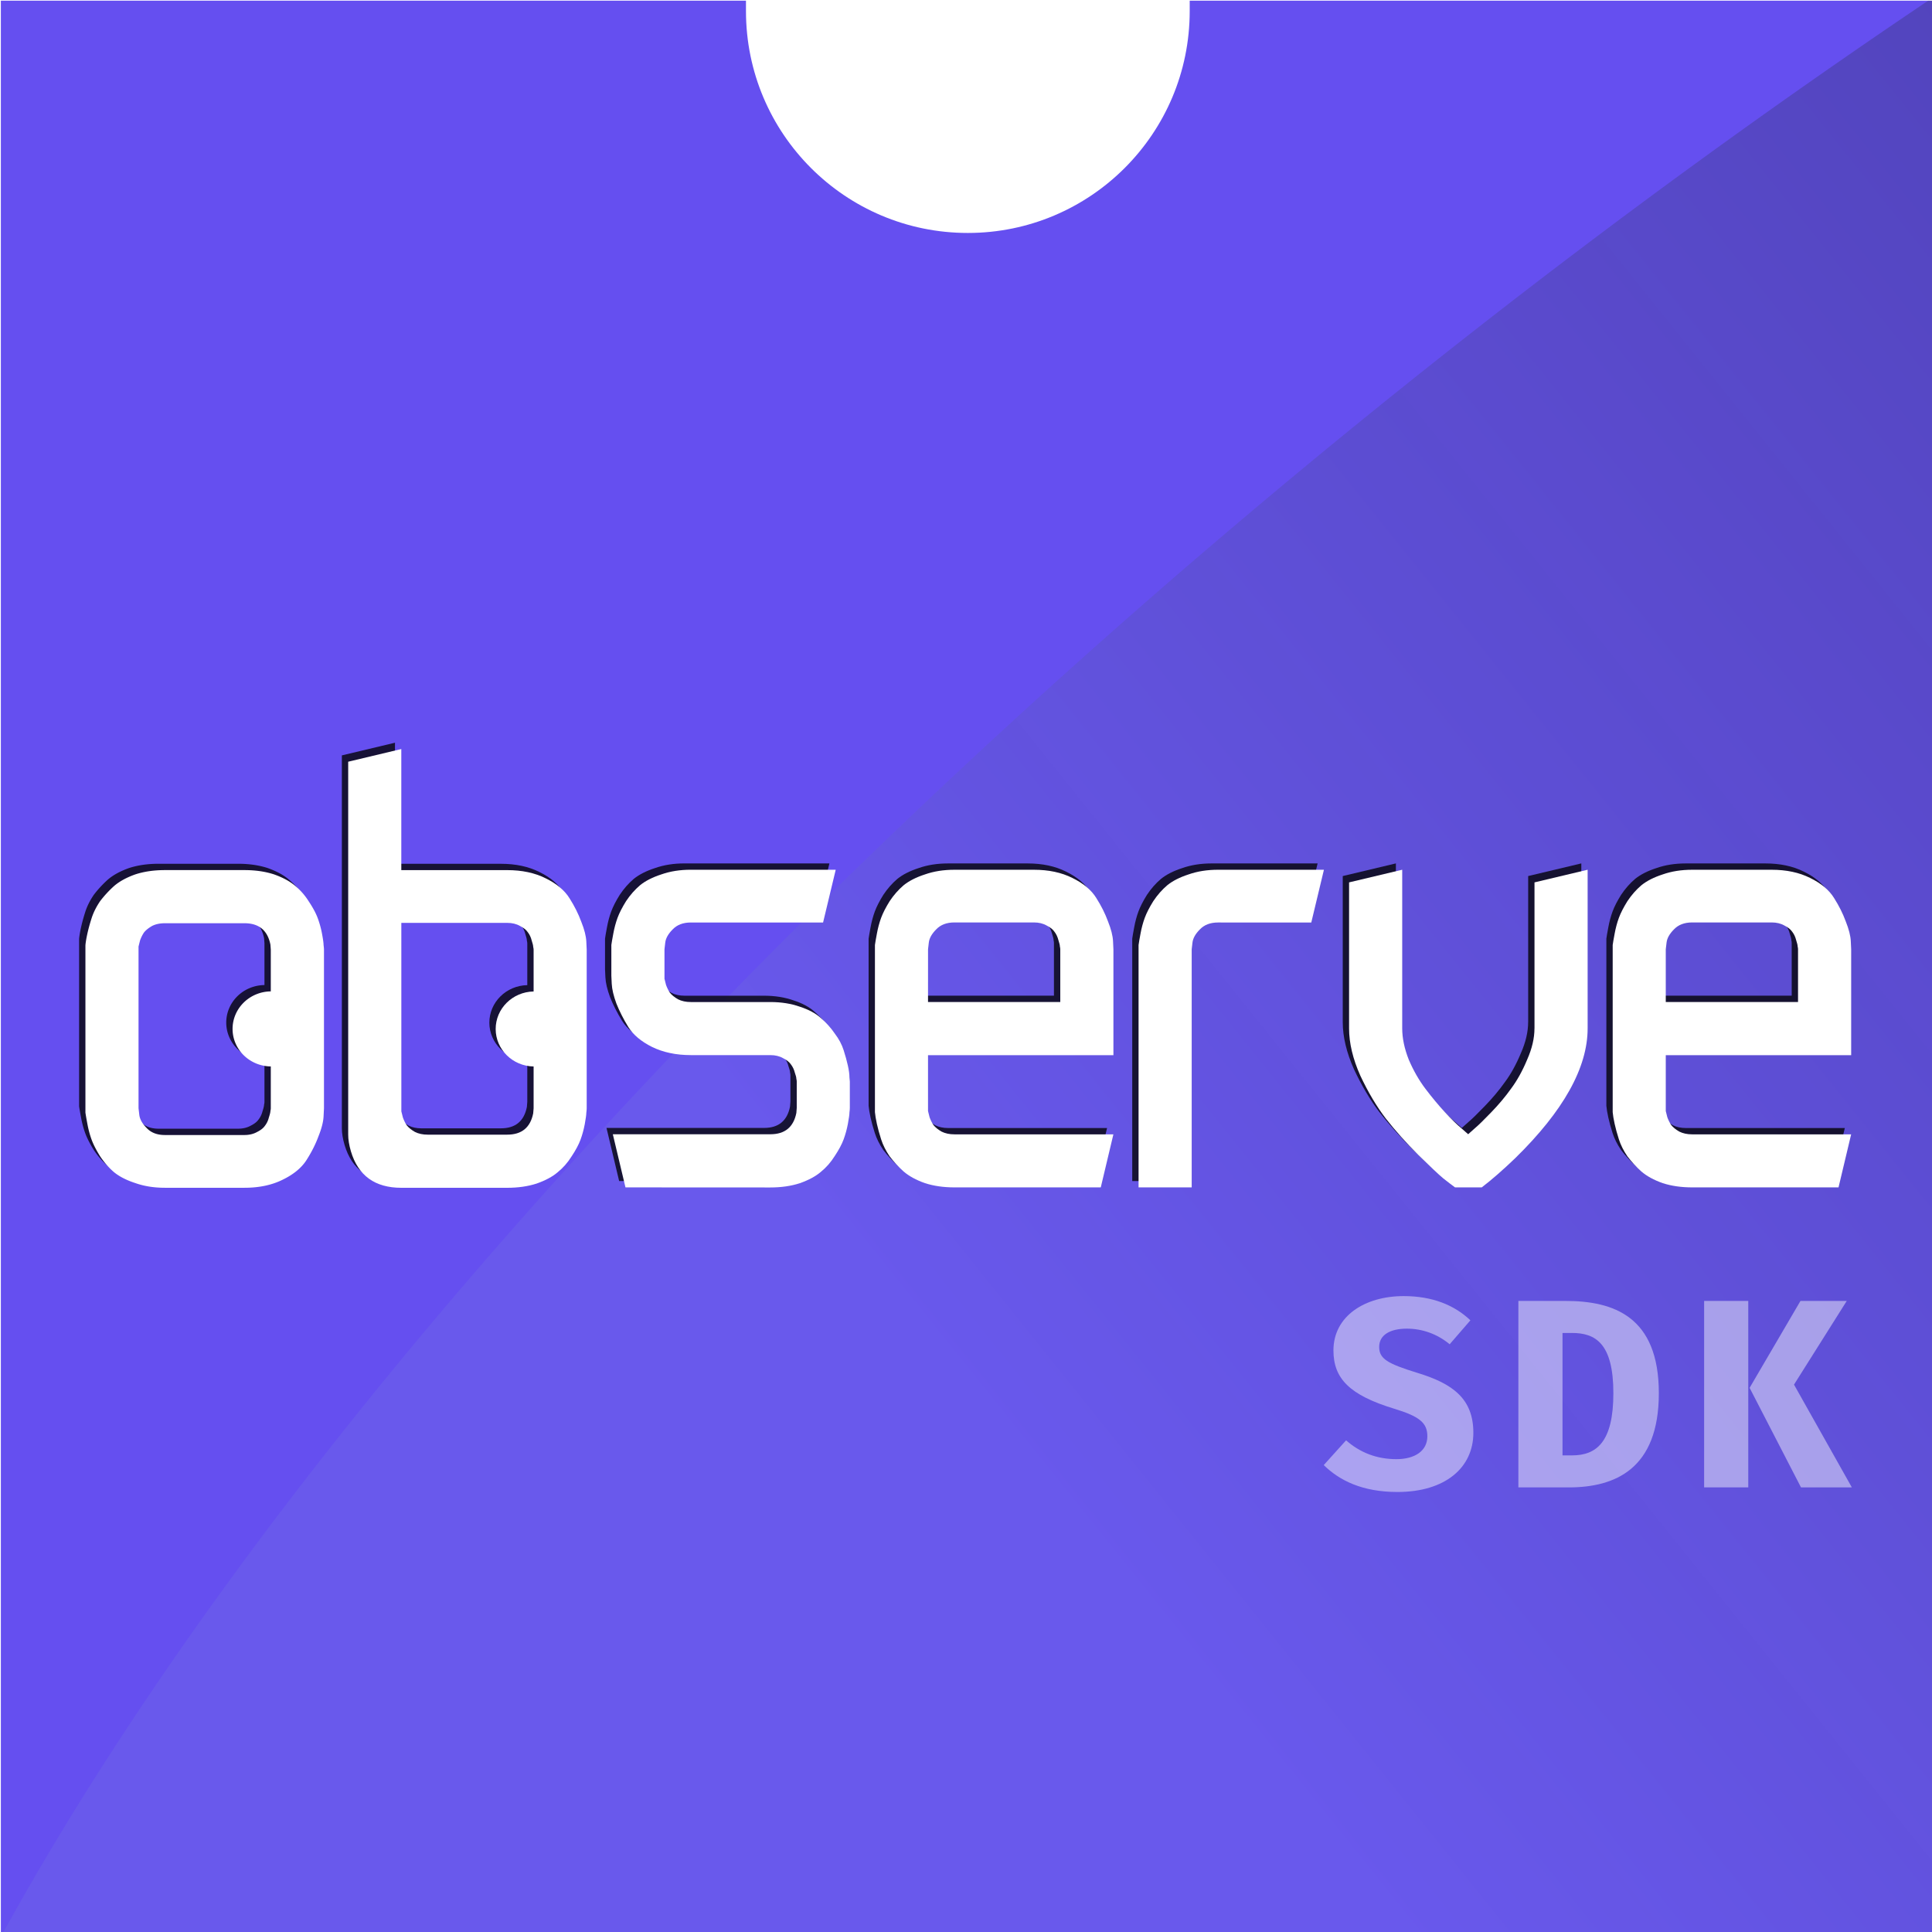 <?xml version="1.0" ?>
<!-- Created with Inkscape (http://www.inkscape.org/) -->
<svg xmlns:xlink="http://www.w3.org/1999/xlink" xmlns="http://www.w3.org/2000/svg" xmlns:svg="http://www.w3.org/2000/svg" viewBox="0 0 161.925 161.925" version="1.1" id="svg10789" xml:space="preserve">
	<defs id="defs10786">
		<linearGradient id="linearGradient12921">
			<stop style="stop-color:#6d64e6;stop-opacity:1;" offset="0.311" id="stop12917"/>
			<stop style="stop-color:#000000;stop-opacity:0.88;" offset="0.943" id="stop12919"/>
		</linearGradient>
		<filter style="color-interpolation-filters:sRGB" id="filter12821" x="-0.099" y="-0.397" width="1.197" height="1.794">
			<feGaussianBlur stdDeviation="6.068" id="feGaussianBlur12823"/>
		</filter>
		<linearGradient xlink:href="#linearGradient12921" id="linearGradient12923" x1="-530.644" y1="887.863" x2="1233.09" y2="887.863" gradientUnits="userSpaceOnUse"/>
		<clipPath clipPathUnits="userSpaceOnUse" id="clipPath23113">
			<rect style="opacity:0;fill:#ffffff;fill-opacity:0;fill-rule:evenodd;stroke-width:15.119" id="rect23115" width="608.353" height="615.719" x="171.319" y="132.37" transform="matrix(0.785,0.62,-0.622,0.783,0,0)"/>
		</clipPath>
	</defs>
	<g id="layer1" transform="translate(-24.038,-25.199)">
		<g id="g11012" transform="matrix(0.265,0,0,0.265,-21.562,-9.612)">
			<path d="m 548.346,131.571 c 0,1.08 0,2.16 0,3.3 0,38.76 -31.42,70.17 -70.17,70.17 -38.76,0 -70.17,-31.42 -70.17,-70.17 v 0 c 0,-1.14 0,-2.22 0,-3.3 h -235.66 v 612 h 612 v -612 z" fill="#654ff0" id="path12501"/>
			<path id="path12891" style="opacity:0.456;fill:url(#linearGradient12923);fill-rule:evenodd;stroke-width:9.536" transform="matrix(0.788,-0.616,0.626,0.78,0,0)" d="M 1233.09,887.863 A 881.867,308.9 0 0 1 351.223,1196.764 881.867,308.9 0 0 1 -530.644,887.863 881.867,308.9 0 0 1 351.223,578.963 881.867,308.9 0 0 1 1233.09,887.863 Z" clip-path="url(#clipPath23113)"/>
			<g id="layer1-6-0" transform="matrix(3.78,0,0,3.78,83.219,-130.616)" style="opacity:0.777;fill:#000000;fill-opacity:1;stroke:none;filter:url(#filter12821)">
				<g id="g495-8" transform="matrix(2,0,0,2,-10.913,41.646)" style="fill:#000000;fill-opacity:1;stroke:none">
					<g id="g743-1-8" transform="translate(-44.651,-33.459)" style="font-weight:bold;font-size:33.23px;-inkscape-font-specification:'sans-serif Bold';text-align:center;letter-spacing:-1.537px;word-spacing:0px;text-anchor:middle;fill:#000000;fill-opacity:1;stroke:none;stroke-width:0.045;stroke-dasharray:none;stroke-opacity:1">
						<path d="m 107.647,96.699 h -6.123 c -0.454,0 -0.865,-0.059 -1.233,-0.178 -0.368,-0.13 -0.665,-0.292 -0.892,-0.487 -0.216,-0.195 -0.411,-0.406 -0.584,-0.633 -0.162,-0.238 -0.281,-0.476 -0.357,-0.714 -0.076,-0.238 -0.135,-0.454 -0.178,-0.649 -0.043,-0.195 -0.07,-0.357 -0.081,-0.487 v -0.178 -6.636 -0.178 c 0.011,-0.087 0.038,-0.243 0.081,-0.471 0.043,-0.238 0.103,-0.46 0.178,-0.665 0.076,-0.206 0.195,-0.438 0.357,-0.698 0.173,-0.26 0.368,-0.481 0.584,-0.665 0.227,-0.184 0.525,-0.335 0.892,-0.454 0.368,-0.13 0.779,-0.195 1.233,-0.195 h 3.326 c 0.617,0 1.152,0.114 1.606,0.341 0.465,0.227 0.8,0.508 1.006,0.844 0.206,0.325 0.368,0.649 0.487,0.974 0.13,0.325 0.2,0.6 0.211,0.827 l 0.016,0.341 v 4.43 h -7.756 v 2.207 0.13 c 0.011,0.043 0.032,0.13 0.065,0.26 0.043,0.119 0.097,0.227 0.162,0.325 0.076,0.097 0.189,0.189 0.341,0.276 0.151,0.076 0.33,0.114 0.535,0.114 h 6.652 z m -7.227,-7.756 h 5.533 v -2.207 c 0,-0.032 -0.005,-0.07 -0.016,-0.114 0,-0.054 -0.022,-0.146 -0.065,-0.276 -0.033,-0.13 -0.087,-0.243 -0.162,-0.341 -0.065,-0.097 -0.173,-0.184 -0.325,-0.26 -0.151,-0.087 -0.33,-0.13 -0.535,-0.13 h -3.326 c -0.325,0 -0.579,0.097 -0.763,0.292 -0.184,0.184 -0.287,0.368 -0.308,0.552 l -0.032,0.276 z" style="font-weight:normal;font-family:Malkor;-inkscape-font-specification:Malkor;fill:#000000;fill-opacity:1;stroke:none;stroke-width:0.045;stroke-dasharray:none;stroke-opacity:1" id="path622-1-5"/>
					</g>
					<g id="g746-5-0" transform="translate(-45.901,-33.459)" style="font-weight:bold;font-size:33.23px;-inkscape-font-specification:'sans-serif Bold';text-align:center;letter-spacing:-1.537px;word-spacing:0px;text-anchor:middle;fill:#000000;fill-opacity:1;stroke:none;stroke-width:0.045;stroke-dasharray:none;stroke-opacity:1">
						<path d="m 113.804,85.617 c -0.325,0 -0.579,0.097 -0.763,0.292 -0.184,0.184 -0.287,0.368 -0.308,0.552 l -0.032,0.276 v 9.962 h -2.223 v -9.962 -0.178 c 0.011,-0.087 0.038,-0.243 0.081,-0.471 0.043,-0.238 0.103,-0.46 0.178,-0.665 0.076,-0.206 0.195,-0.438 0.357,-0.698 0.173,-0.26 0.368,-0.481 0.584,-0.665 0.227,-0.184 0.525,-0.335 0.892,-0.454 0.368,-0.13 0.779,-0.195 1.233,-0.195 h 4.43 l -0.529,2.207 z" style="font-weight:normal;font-family:Malkor;-inkscape-font-specification:Malkor;fill:#000000;fill-opacity:1;stroke:none;stroke-width:0.045;stroke-dasharray:none;stroke-opacity:1" id="path624-9-9"/>
					</g>
					<g id="g740-8-6" transform="translate(-44.454,-33.459)" style="font-weight:bold;font-size:33.23px;-inkscape-font-specification:'sans-serif Bold';text-align:center;letter-spacing:-1.537px;word-spacing:0px;text-anchor:middle;fill:#000000;fill-opacity:1;stroke:none;stroke-width:0.045;stroke-dasharray:none;stroke-opacity:1">
						<path d="m 87.566,96.699 -0.529,-2.223 h 6.591 c 0.606,0 0.968,-0.297 1.087,-0.892 l 0.016,-0.211 v -1.103 c 0,-0.032 -0.005,-0.07 -0.016,-0.114 0,-0.054 -0.022,-0.141 -0.065,-0.26 -0.032,-0.13 -0.087,-0.243 -0.162,-0.341 -0.065,-0.097 -0.173,-0.184 -0.325,-0.26 -0.151,-0.087 -0.33,-0.13 -0.535,-0.13 h -3.326 c -0.617,0 -1.157,-0.114 -1.623,-0.341 -0.454,-0.227 -0.784,-0.503 -0.99,-0.827 -0.206,-0.335 -0.373,-0.665 -0.503,-0.99 -0.119,-0.325 -0.184,-0.6 -0.195,-0.827 l -0.016,-0.341 v -1.103 -0.178 c 0.011,-0.087 0.038,-0.243 0.081,-0.471 0.043,-0.238 0.103,-0.46 0.178,-0.665 0.076,-0.206 0.195,-0.438 0.357,-0.698 0.173,-0.26 0.368,-0.481 0.584,-0.665 0.227,-0.184 0.525,-0.335 0.892,-0.454 0.368,-0.13 0.779,-0.195 1.233,-0.195 h 6.062 l -0.529,2.207 h -2.766 -2.766 c -0.325,0 -0.579,0.097 -0.763,0.292 -0.184,0.184 -0.287,0.368 -0.308,0.552 l -0.032,0.276 v 1.103 0.13 c 0.011,0.043 0.032,0.13 0.065,0.26 0.043,0.119 0.097,0.227 0.162,0.325 0.076,0.097 0.189,0.189 0.341,0.276 0.151,0.076 0.33,0.114 0.535,0.114 h 3.326 c 0.454,0 0.865,0.065 1.233,0.195 0.368,0.119 0.66,0.276 0.876,0.471 0.227,0.195 0.422,0.411 0.584,0.649 0.173,0.227 0.297,0.46 0.373,0.698 0.076,0.238 0.135,0.454 0.178,0.649 0.043,0.195 0.065,0.357 0.065,0.487 l 0.016,0.178 v 1.103 c 0,0.043 -0.005,0.108 -0.016,0.195 0,0.076 -0.022,0.233 -0.065,0.471 -0.043,0.227 -0.103,0.443 -0.178,0.649 -0.076,0.206 -0.2,0.438 -0.373,0.698 -0.162,0.26 -0.357,0.481 -0.584,0.665 -0.216,0.184 -0.508,0.341 -0.876,0.471 -0.368,0.119 -0.779,0.178 -1.233,0.178 z" style="font-weight:normal;font-family:Malkor;-inkscape-font-specification:Malkor;fill:#000000;fill-opacity:1;stroke:none;stroke-width:0.045;stroke-dasharray:none;stroke-opacity:1" id="path620-4-3"/>
					</g>
					<g id="g749-8-8" transform="translate(-46.621,-33.459)" style="font-weight:bold;font-size:33.23px;-inkscape-font-specification:'sans-serif Bold';text-align:center;letter-spacing:-1.537px;word-spacing:0px;text-anchor:middle;fill:#000000;fill-opacity:1;stroke:none;stroke-width:0.045;stroke-dasharray:none;stroke-opacity:1">
						<path d="M 127.762,90.046 V 83.939 l 2.223,-0.529 v 6.636 c 0,1.644 -1.011,3.456 -3.034,5.435 -0.519,0.498 -0.984,0.903 -1.395,1.217 h -1.12 c -0.119,-0.087 -0.281,-0.211 -0.487,-0.373 -0.195,-0.162 -0.546,-0.492 -1.055,-0.99 -0.508,-0.508 -0.957,-1.011 -1.347,-1.509 -0.389,-0.508 -0.746,-1.109 -1.071,-1.801 -0.314,-0.703 -0.471,-1.363 -0.471,-1.979 V 83.939 l 2.223,-0.529 v 6.636 c 0,0.411 0.092,0.849 0.276,1.314 0.195,0.454 0.427,0.86 0.698,1.217 0.27,0.357 0.541,0.681 0.811,0.974 0.27,0.292 0.503,0.519 0.698,0.681 l 0.276,0.243 c 0.076,-0.065 0.173,-0.151 0.292,-0.26 0.13,-0.108 0.352,-0.325 0.665,-0.649 0.325,-0.335 0.606,-0.671 0.844,-1.006 0.249,-0.335 0.471,-0.736 0.665,-1.201 0.206,-0.465 0.308,-0.903 0.308,-1.314 z" style="font-weight:normal;font-family:Malkor;-inkscape-font-specification:Malkor;fill:#000000;fill-opacity:1;stroke:none;stroke-width:0.045;stroke-dasharray:none;stroke-opacity:1" id="path626-1-5"/>
					</g>
					<g id="g752-0-6" transform="translate(-47.347,-33.459)" style="font-weight:bold;font-size:33.23px;-inkscape-font-specification:'sans-serif Bold';text-align:center;letter-spacing:-1.537px;word-spacing:0px;text-anchor:middle;fill:#000000;fill-opacity:1;stroke:none;stroke-width:0.045;stroke-dasharray:none;stroke-opacity:1">
						<path d="m 141.207,96.699 h -6.123 c -0.454,0 -0.865,-0.059 -1.233,-0.178 -0.368,-0.13 -0.665,-0.292 -0.892,-0.487 -0.216,-0.195 -0.411,-0.406 -0.584,-0.633 -0.162,-0.238 -0.281,-0.476 -0.357,-0.714 -0.076,-0.238 -0.135,-0.454 -0.178,-0.649 -0.043,-0.195 -0.07,-0.357 -0.081,-0.487 v -0.178 -6.636 -0.178 c 0.011,-0.087 0.038,-0.243 0.081,-0.471 0.043,-0.238 0.103,-0.46 0.178,-0.665 0.076,-0.206 0.195,-0.438 0.357,-0.698 0.173,-0.26 0.368,-0.481 0.584,-0.665 0.227,-0.184 0.525,-0.335 0.892,-0.454 0.368,-0.13 0.779,-0.195 1.233,-0.195 h 3.326 c 0.617,0 1.152,0.114 1.606,0.341 0.465,0.227 0.8,0.508 1.006,0.844 0.206,0.325 0.368,0.649 0.487,0.974 0.13,0.325 0.2,0.6 0.211,0.827 l 0.016,0.341 v 4.43 h -7.756 v 2.207 0.13 c 0.011,0.043 0.032,0.13 0.065,0.26 0.043,0.119 0.097,0.227 0.162,0.325 0.076,0.097 0.189,0.189 0.341,0.276 0.151,0.076 0.33,0.114 0.535,0.114 h 6.652 z m -7.227,-7.756 h 5.533 v -2.207 c 0,-0.032 -0.005,-0.07 -0.016,-0.114 0,-0.054 -0.022,-0.146 -0.065,-0.276 -0.033,-0.13 -0.086,-0.243 -0.162,-0.341 -0.065,-0.097 -0.173,-0.184 -0.325,-0.26 -0.151,-0.087 -0.33,-0.13 -0.535,-0.13 h -3.326 c -0.325,0 -0.579,0.097 -0.763,0.292 -0.184,0.184 -0.287,0.368 -0.308,0.552 l -0.033,0.276 z" style="font-weight:normal;font-family:Malkor;-inkscape-font-specification:Malkor;fill:#000000;fill-opacity:1;stroke:none;stroke-width:0.045;stroke-dasharray:none;stroke-opacity:1" id="path628-3-1"/>
					</g>
					<path id="path616-0-1" style="font-weight:normal;font-size:33.23px;font-family:Malkor;-inkscape-font-specification:Malkor;font-variation-settings:normal;text-align:center;letter-spacing:-1.537px;word-spacing:0px;text-anchor:middle;fill:#000000;fill-opacity:1;stroke:none;stroke-width:0.016;stroke-linecap:butt;stroke-linejoin:miter;stroke-miterlimit:4;stroke-dasharray:none;stroke-dashoffset:0;stroke-opacity:1;stop-color:#000000" d="m 23.845,49.966 c -0.454,0 -0.866,0.059 -1.234,0.178 -0.368,0.13 -0.665,0.292 -0.892,0.487 -0.216,0.195 -0.411,0.406 -0.584,0.633 -0.162,0.238 -0.281,0.476 -0.357,0.714 -0.076,0.238 -0.135,0.454 -0.178,0.649 -0.043,0.195 -0.07,0.357 -0.081,0.487 v 0.179 6.636 0.179 c 0.011,0.086 0.038,0.243 0.081,0.47 0.043,0.238 0.103,0.46 0.178,0.666 0.076,0.206 0.195,0.438 0.357,0.698 0.173,0.26 0.368,0.481 0.584,0.665 0.227,0.184 0.524,0.335 0.892,0.454 0.368,0.13 0.779,0.195 1.234,0.195 h 3.326 c 0.617,0 1.152,-0.113 1.607,-0.341 0.465,-0.227 0.8,-0.509 1.006,-0.844 0.206,-0.325 0.368,-0.649 0.487,-0.974 0.13,-0.325 0.2,-0.6 0.211,-0.827 l 0.017,-0.341 v -6.636 c 0,-0.043 -0.006,-0.108 -0.017,-0.195 0,-0.076 -0.021,-0.233 -0.065,-0.471 -0.043,-0.227 -0.103,-0.444 -0.179,-0.649 -0.076,-0.206 -0.2,-0.438 -0.373,-0.698 -0.162,-0.26 -0.357,-0.481 -0.584,-0.665 -0.216,-0.184 -0.509,-0.341 -0.876,-0.471 -0.368,-0.119 -0.779,-0.178 -1.233,-0.178 z m 0,2.223 h 3.326 c 0.606,0 0.968,0.298 1.087,0.892 l 0.016,0.211 v 1.748 a 1.619,1.57 0 0 0 -1.599,1.575 1.619,1.57 0 0 0 1.599,1.565 v 1.748 c 0,0.033 -0.005,0.07 -0.016,0.114 0,0.054 -0.022,0.146 -0.065,0.276 -0.032,0.13 -0.087,0.243 -0.162,0.341 -0.065,0.097 -0.173,0.184 -0.325,0.26 -0.151,0.086 -0.33,0.13 -0.535,0.13 h -3.326 c -0.325,0 -0.579,-0.097 -0.763,-0.292 -0.184,-0.184 -0.287,-0.368 -0.309,-0.552 l -0.032,-0.276 v -6.636 -0.13 c 0.011,-0.043 0.032,-0.13 0.065,-0.26 0.043,-0.119 0.097,-0.227 0.162,-0.325 0.076,-0.097 0.19,-0.189 0.341,-0.276 0.151,-0.076 0.33,-0.113 0.535,-0.113 z"/>
					<path id="path2254-0-3-4-5" style="font-variation-settings:normal;fill:#000000;fill-opacity:1;stroke:none;stroke-width:0.012;stroke-linecap:butt;stroke-linejoin:miter;stroke-miterlimit:4;stroke-dasharray:none;stroke-dashoffset:0;stroke-opacity:1;stop-color:#000000" d="M 31.512,45.432 V 61.034 c 0,0.206 0.038,0.438 0.114,0.698 0.303,1.017 1.006,1.525 2.109,1.525 h 4.43 c 0.454,0 0.865,-0.059 1.233,-0.178 0.368,-0.13 0.66,-0.287 0.876,-0.471 0.227,-0.184 0.422,-0.405 0.584,-0.665 0.173,-0.26 0.297,-0.492 0.373,-0.698 0.076,-0.206 0.135,-0.422 0.178,-0.649 0.043,-0.238 0.065,-0.395 0.065,-0.471 0.011,-0.086 0.016,-0.152 0.016,-0.195 v -6.636 l -0.016,-0.341 c -0.011,-0.227 -0.081,-0.503 -0.211,-0.827 -0.119,-0.324 -0.281,-0.649 -0.487,-0.974 -0.206,-0.335 -0.541,-0.617 -1.006,-0.844 -0.454,-0.227 -0.99,-0.341 -1.606,-0.341 h -4.43 v -5.065 z m 2.223,6.742 h 4.43 c 0.206,0 0.384,0.043 0.535,0.13 0.151,0.076 0.26,0.163 0.325,0.26 0.076,0.097 0.13,0.211 0.162,0.341 0.043,0.13 0.065,0.222 0.065,0.276 0.011,0.043 0.017,0.081 0.017,0.114 v 1.749 c -0.883,0.017 -1.589,0.717 -1.587,1.574 0.003,0.853 0.708,1.548 1.587,1.564 v 1.749 l -0.017,0.211 c -0.119,0.595 -0.481,0.892 -1.087,0.892 H 34.839 c -0.206,0 -0.384,-0.038 -0.535,-0.114 -0.151,-0.086 -0.265,-0.179 -0.341,-0.276 -0.065,-0.097 -0.119,-0.206 -0.162,-0.325 -0.032,-0.13 -0.054,-0.216 -0.065,-0.259 v -0.13 z"/>
				</g>
			</g>
			<g id="layer1-6" transform="matrix(3.78,0,0,3.78,85.219,-128.616)" style="display:inline;fill:#ffffff;fill-opacity:1;stroke:none">
				<g id="g495" transform="matrix(2,0,0,2,-10.913,41.646)" style="fill:#ffffff;fill-opacity:1;stroke:none">
					<g id="g743-1" transform="translate(-44.651,-33.459)" style="font-weight:bold;font-size:33.23px;-inkscape-font-specification:'sans-serif Bold';text-align:center;letter-spacing:-1.537px;word-spacing:0px;text-anchor:middle;fill:#ffffff;fill-opacity:1;stroke:none;stroke-width:0.045;stroke-dasharray:none;stroke-opacity:1">
						<path d="m 107.647,96.699 h -6.123 c -0.454,0 -0.865,-0.059 -1.233,-0.178 -0.368,-0.13 -0.665,-0.292 -0.892,-0.487 -0.216,-0.195 -0.411,-0.406 -0.584,-0.633 -0.162,-0.238 -0.281,-0.476 -0.357,-0.714 -0.076,-0.238 -0.135,-0.454 -0.178,-0.649 -0.043,-0.195 -0.07,-0.357 -0.081,-0.487 v -0.178 -6.636 -0.178 c 0.011,-0.087 0.038,-0.243 0.081,-0.471 0.043,-0.238 0.103,-0.46 0.178,-0.665 0.076,-0.206 0.195,-0.438 0.357,-0.698 0.173,-0.26 0.368,-0.481 0.584,-0.665 0.227,-0.184 0.525,-0.335 0.892,-0.454 0.368,-0.13 0.779,-0.195 1.233,-0.195 h 3.326 c 0.617,0 1.152,0.114 1.606,0.341 0.465,0.227 0.8,0.508 1.006,0.844 0.206,0.325 0.368,0.649 0.487,0.974 0.13,0.325 0.2,0.6 0.211,0.827 l 0.016,0.341 v 4.43 h -7.756 v 2.207 0.13 c 0.011,0.043 0.032,0.13 0.065,0.26 0.043,0.119 0.097,0.227 0.162,0.325 0.076,0.097 0.189,0.189 0.341,0.276 0.151,0.076 0.33,0.114 0.535,0.114 h 6.652 z m -7.227,-7.756 h 5.533 v -2.207 c 0,-0.032 -0.005,-0.07 -0.016,-0.114 0,-0.054 -0.022,-0.146 -0.065,-0.276 -0.033,-0.13 -0.087,-0.243 -0.162,-0.341 -0.065,-0.097 -0.173,-0.184 -0.325,-0.26 -0.151,-0.087 -0.33,-0.13 -0.535,-0.13 h -3.326 c -0.325,0 -0.579,0.097 -0.763,0.292 -0.184,0.184 -0.287,0.368 -0.308,0.552 l -0.032,0.276 z" style="font-weight:normal;font-family:Malkor;-inkscape-font-specification:Malkor;fill:#ffffff;fill-opacity:1;stroke:none;stroke-width:0.045;stroke-dasharray:none;stroke-opacity:1" id="path622-1"/>
					</g>
					<g id="g746-5" transform="translate(-45.901,-33.459)" style="font-weight:bold;font-size:33.23px;-inkscape-font-specification:'sans-serif Bold';text-align:center;letter-spacing:-1.537px;word-spacing:0px;text-anchor:middle;fill:#ffffff;fill-opacity:1;stroke:none;stroke-width:0.045;stroke-dasharray:none;stroke-opacity:1">
						<path d="m 113.804,85.617 c -0.325,0 -0.579,0.097 -0.763,0.292 -0.184,0.184 -0.287,0.368 -0.308,0.552 l -0.032,0.276 v 9.962 h -2.223 v -9.962 -0.178 c 0.011,-0.087 0.038,-0.243 0.081,-0.471 0.043,-0.238 0.103,-0.46 0.178,-0.665 0.076,-0.206 0.195,-0.438 0.357,-0.698 0.173,-0.26 0.368,-0.481 0.584,-0.665 0.227,-0.184 0.525,-0.335 0.892,-0.454 0.368,-0.13 0.779,-0.195 1.233,-0.195 h 4.43 l -0.529,2.207 z" style="font-weight:normal;font-family:Malkor;-inkscape-font-specification:Malkor;fill:#ffffff;fill-opacity:1;stroke:none;stroke-width:0.045;stroke-dasharray:none;stroke-opacity:1" id="path624-9"/>
					</g>
					<g id="g740-8" transform="translate(-44.454,-33.459)" style="font-weight:bold;font-size:33.23px;-inkscape-font-specification:'sans-serif Bold';text-align:center;letter-spacing:-1.537px;word-spacing:0px;text-anchor:middle;fill:#ffffff;fill-opacity:1;stroke:none;stroke-width:0.045;stroke-dasharray:none;stroke-opacity:1">
						<path d="m 87.566,96.699 -0.529,-2.223 h 6.591 c 0.606,0 0.968,-0.297 1.087,-0.892 l 0.016,-0.211 v -1.103 c 0,-0.032 -0.005,-0.07 -0.016,-0.114 0,-0.054 -0.022,-0.141 -0.065,-0.26 -0.032,-0.13 -0.087,-0.243 -0.162,-0.341 -0.065,-0.097 -0.173,-0.184 -0.325,-0.26 -0.151,-0.087 -0.33,-0.13 -0.535,-0.13 h -3.326 c -0.617,0 -1.157,-0.114 -1.623,-0.341 -0.454,-0.227 -0.784,-0.503 -0.99,-0.827 -0.206,-0.335 -0.373,-0.665 -0.503,-0.99 -0.119,-0.325 -0.184,-0.6 -0.195,-0.827 l -0.016,-0.341 v -1.103 -0.178 c 0.011,-0.087 0.038,-0.243 0.081,-0.471 0.043,-0.238 0.103,-0.46 0.178,-0.665 0.076,-0.206 0.195,-0.438 0.357,-0.698 0.173,-0.26 0.368,-0.481 0.584,-0.665 0.227,-0.184 0.525,-0.335 0.892,-0.454 0.368,-0.13 0.779,-0.195 1.233,-0.195 h 6.062 l -0.529,2.207 h -2.766 -2.766 c -0.325,0 -0.579,0.097 -0.763,0.292 -0.184,0.184 -0.287,0.368 -0.308,0.552 l -0.032,0.276 v 1.103 0.13 c 0.011,0.043 0.032,0.13 0.065,0.26 0.043,0.119 0.097,0.227 0.162,0.325 0.076,0.097 0.189,0.189 0.341,0.276 0.151,0.076 0.33,0.114 0.535,0.114 h 3.326 c 0.454,0 0.865,0.065 1.233,0.195 0.368,0.119 0.66,0.276 0.876,0.471 0.227,0.195 0.422,0.411 0.584,0.649 0.173,0.227 0.297,0.46 0.373,0.698 0.076,0.238 0.135,0.454 0.178,0.649 0.043,0.195 0.065,0.357 0.065,0.487 l 0.016,0.178 v 1.103 c 0,0.043 -0.005,0.108 -0.016,0.195 0,0.076 -0.022,0.233 -0.065,0.471 -0.043,0.227 -0.103,0.443 -0.178,0.649 -0.076,0.206 -0.2,0.438 -0.373,0.698 -0.162,0.26 -0.357,0.481 -0.584,0.665 -0.216,0.184 -0.508,0.341 -0.876,0.471 -0.368,0.119 -0.779,0.178 -1.233,0.178 z" style="font-weight:normal;font-family:Malkor;-inkscape-font-specification:Malkor;fill:#ffffff;fill-opacity:1;stroke:none;stroke-width:0.045;stroke-dasharray:none;stroke-opacity:1" id="path620-4"/>
					</g>
					<g id="g749-8" transform="translate(-46.621,-33.459)" style="font-weight:bold;font-size:33.23px;-inkscape-font-specification:'sans-serif Bold';text-align:center;letter-spacing:-1.537px;word-spacing:0px;text-anchor:middle;fill:#ffffff;fill-opacity:1;stroke:none;stroke-width:0.045;stroke-dasharray:none;stroke-opacity:1">
						<path d="M 127.762,90.046 V 83.939 l 2.223,-0.529 v 6.636 c 0,1.644 -1.011,3.456 -3.034,5.435 -0.519,0.498 -0.984,0.903 -1.395,1.217 h -1.12 c -0.119,-0.087 -0.281,-0.211 -0.487,-0.373 -0.195,-0.162 -0.546,-0.492 -1.055,-0.99 -0.508,-0.508 -0.957,-1.011 -1.347,-1.509 -0.389,-0.508 -0.746,-1.109 -1.071,-1.801 -0.314,-0.703 -0.471,-1.363 -0.471,-1.979 V 83.939 l 2.223,-0.529 v 6.636 c 0,0.411 0.092,0.849 0.276,1.314 0.195,0.454 0.427,0.86 0.698,1.217 0.27,0.357 0.541,0.681 0.811,0.974 0.27,0.292 0.503,0.519 0.698,0.681 l 0.276,0.243 c 0.076,-0.065 0.173,-0.151 0.292,-0.26 0.13,-0.108 0.352,-0.325 0.665,-0.649 0.325,-0.335 0.606,-0.671 0.844,-1.006 0.249,-0.335 0.471,-0.736 0.665,-1.201 0.206,-0.465 0.308,-0.903 0.308,-1.314 z" style="font-weight:normal;font-family:Malkor;-inkscape-font-specification:Malkor;fill:#ffffff;fill-opacity:1;stroke:none;stroke-width:0.045;stroke-dasharray:none;stroke-opacity:1" id="path626-1"/>
					</g>
					<g id="g752-0" transform="translate(-47.347,-33.459)" style="font-weight:bold;font-size:33.23px;-inkscape-font-specification:'sans-serif Bold';text-align:center;letter-spacing:-1.537px;word-spacing:0px;text-anchor:middle;fill:#ffffff;fill-opacity:1;stroke:none;stroke-width:0.045;stroke-dasharray:none;stroke-opacity:1">
						<path d="m 141.207,96.699 h -6.123 c -0.454,0 -0.865,-0.059 -1.233,-0.178 -0.368,-0.13 -0.665,-0.292 -0.892,-0.487 -0.216,-0.195 -0.411,-0.406 -0.584,-0.633 -0.162,-0.238 -0.281,-0.476 -0.357,-0.714 -0.076,-0.238 -0.135,-0.454 -0.178,-0.649 -0.043,-0.195 -0.07,-0.357 -0.081,-0.487 v -0.178 -6.636 -0.178 c 0.011,-0.087 0.038,-0.243 0.081,-0.471 0.043,-0.238 0.103,-0.46 0.178,-0.665 0.076,-0.206 0.195,-0.438 0.357,-0.698 0.173,-0.26 0.368,-0.481 0.584,-0.665 0.227,-0.184 0.525,-0.335 0.892,-0.454 0.368,-0.13 0.779,-0.195 1.233,-0.195 h 3.326 c 0.617,0 1.152,0.114 1.606,0.341 0.465,0.227 0.8,0.508 1.006,0.844 0.206,0.325 0.368,0.649 0.487,0.974 0.13,0.325 0.2,0.6 0.211,0.827 l 0.016,0.341 v 4.43 h -7.756 v 2.207 0.13 c 0.011,0.043 0.032,0.13 0.065,0.26 0.043,0.119 0.097,0.227 0.162,0.325 0.076,0.097 0.189,0.189 0.341,0.276 0.151,0.076 0.33,0.114 0.535,0.114 h 6.652 z m -7.227,-7.756 h 5.533 v -2.207 c 0,-0.032 -0.005,-0.07 -0.016,-0.114 0,-0.054 -0.022,-0.146 -0.065,-0.276 -0.033,-0.13 -0.086,-0.243 -0.162,-0.341 -0.065,-0.097 -0.173,-0.184 -0.325,-0.26 -0.151,-0.087 -0.33,-0.13 -0.535,-0.13 h -3.326 c -0.325,0 -0.579,0.097 -0.763,0.292 -0.184,0.184 -0.287,0.368 -0.308,0.552 l -0.033,0.276 z" style="font-weight:normal;font-family:Malkor;-inkscape-font-specification:Malkor;fill:#ffffff;fill-opacity:1;stroke:none;stroke-width:0.045;stroke-dasharray:none;stroke-opacity:1" id="path628-3"/>
					</g>
					<path id="path616-0" style="font-weight:normal;font-size:33.23px;font-family:Malkor;-inkscape-font-specification:Malkor;font-variation-settings:normal;text-align:center;letter-spacing:-1.537px;word-spacing:0px;text-anchor:middle;fill:#ffffff;fill-opacity:1;stroke:none;stroke-width:0.016;stroke-linecap:butt;stroke-linejoin:miter;stroke-miterlimit:4;stroke-dasharray:none;stroke-dashoffset:0;stroke-opacity:1;stop-color:#000000" d="m 23.845,49.966 c -0.454,0 -0.866,0.059 -1.234,0.178 -0.368,0.13 -0.665,0.292 -0.892,0.487 -0.216,0.195 -0.411,0.406 -0.584,0.633 -0.162,0.238 -0.281,0.476 -0.357,0.714 -0.076,0.238 -0.135,0.454 -0.178,0.649 -0.043,0.195 -0.07,0.357 -0.081,0.487 v 0.179 6.636 0.179 c 0.011,0.086 0.038,0.243 0.081,0.47 0.043,0.238 0.103,0.46 0.178,0.666 0.076,0.206 0.195,0.438 0.357,0.698 0.173,0.26 0.368,0.481 0.584,0.665 0.227,0.184 0.524,0.335 0.892,0.454 0.368,0.13 0.779,0.195 1.234,0.195 h 3.326 c 0.617,0 1.152,-0.113 1.607,-0.341 0.465,-0.227 0.8,-0.509 1.006,-0.844 0.206,-0.325 0.368,-0.649 0.487,-0.974 0.13,-0.325 0.2,-0.6 0.211,-0.827 l 0.017,-0.341 v -6.636 c 0,-0.043 -0.006,-0.108 -0.017,-0.195 0,-0.076 -0.021,-0.233 -0.065,-0.471 -0.043,-0.227 -0.103,-0.444 -0.179,-0.649 -0.076,-0.206 -0.2,-0.438 -0.373,-0.698 -0.162,-0.26 -0.357,-0.481 -0.584,-0.665 -0.216,-0.184 -0.509,-0.341 -0.876,-0.471 -0.368,-0.119 -0.779,-0.178 -1.233,-0.178 z m 0,2.223 h 3.326 c 0.606,0 0.968,0.298 1.087,0.892 l 0.016,0.211 v 1.748 a 1.619,1.57 0 0 0 -1.599,1.575 1.619,1.57 0 0 0 1.599,1.565 v 1.748 c 0,0.033 -0.005,0.07 -0.016,0.114 0,0.054 -0.022,0.146 -0.065,0.276 -0.032,0.13 -0.087,0.243 -0.162,0.341 -0.065,0.097 -0.173,0.184 -0.325,0.26 -0.151,0.086 -0.33,0.13 -0.535,0.13 h -3.326 c -0.325,0 -0.579,-0.097 -0.763,-0.292 -0.184,-0.184 -0.287,-0.368 -0.309,-0.552 l -0.032,-0.276 v -6.636 -0.13 c 0.011,-0.043 0.032,-0.13 0.065,-0.26 0.043,-0.119 0.097,-0.227 0.162,-0.325 0.076,-0.097 0.19,-0.189 0.341,-0.276 0.151,-0.076 0.33,-0.113 0.535,-0.113 z"/>
					<path id="path2254-0-3-4" style="font-variation-settings:normal;fill:#ffffff;fill-opacity:1;stroke:none;stroke-width:0.012;stroke-linecap:butt;stroke-linejoin:miter;stroke-miterlimit:4;stroke-dasharray:none;stroke-dashoffset:0;stroke-opacity:1;stop-color:#000000" d="M 31.512,45.432 V 61.034 c 0,0.206 0.038,0.438 0.114,0.698 0.303,1.017 1.006,1.525 2.109,1.525 h 4.43 c 0.454,0 0.865,-0.059 1.233,-0.178 0.368,-0.13 0.66,-0.287 0.876,-0.471 0.227,-0.184 0.422,-0.405 0.584,-0.665 0.173,-0.26 0.297,-0.492 0.373,-0.698 0.076,-0.206 0.135,-0.422 0.178,-0.649 0.043,-0.238 0.065,-0.395 0.065,-0.471 0.011,-0.086 0.016,-0.152 0.016,-0.195 v -6.636 l -0.016,-0.341 c -0.011,-0.227 -0.081,-0.503 -0.211,-0.827 -0.119,-0.324 -0.281,-0.649 -0.487,-0.974 -0.206,-0.335 -0.541,-0.617 -1.006,-0.844 -0.454,-0.227 -0.99,-0.341 -1.606,-0.341 h -4.43 v -5.065 z m 2.223,6.742 h 4.43 c 0.206,0 0.384,0.043 0.535,0.13 0.151,0.076 0.26,0.163 0.325,0.26 0.076,0.097 0.13,0.211 0.162,0.341 0.043,0.13 0.065,0.222 0.065,0.276 0.011,0.043 0.017,0.081 0.017,0.114 v 1.749 c -0.883,0.017 -1.589,0.717 -1.587,1.574 0.003,0.853 0.708,1.548 1.587,1.564 v 1.749 l -0.017,0.211 c -0.119,0.595 -0.481,0.892 -1.087,0.892 H 34.839 c -0.206,0 -0.384,-0.038 -0.535,-0.114 -0.151,-0.086 -0.265,-0.179 -0.341,-0.276 -0.065,-0.097 -0.119,-0.206 -0.162,-0.325 -0.032,-0.13 -0.054,-0.216 -0.065,-0.259 v -0.13 z"/>
				</g>
			</g>
			<g aria-label="SDK" id="text12979" style="font-weight:bold;font-size:85.102px;font-family:'Source Code Pro';-inkscape-font-specification:'Source Code Pro Bold';letter-spacing:7.092px;word-spacing:0.709px;display:inline;opacity:0.456;fill:#2c2c2c;fill-rule:evenodd;stroke-width:4.255">
				<path d="m 638.057,584.513 c 0,-10.808 -6.553,-15.574 -17.786,-18.978 -9.361,-2.893 -11.999,-4.425 -11.999,-8.17 0,-3.83 3.489,-5.787 8.766,-5.787 4.766,0 9.531,1.617 13.531,4.936 l 6.553,-7.574 c -5.106,-4.851 -12.085,-7.659 -21.105,-7.659 -12.255,0 -22.212,6.298 -22.212,17.191 0,8.936 5.191,14.127 19.063,18.382 8.17,2.468 10.638,4.51 10.638,8.766 0,4.596 -3.915,7.234 -9.787,7.234 -6.298,0 -11.574,-2.128 -15.914,-5.957 l -7.064,7.829 c 4.936,4.851 12.17,8.51 23.318,8.51 15.063,0 23.999,-7.659 23.999,-18.723 z" style="font-family:'Fira Mono';-inkscape-font-specification:'Fira Mono Bold';fill:#ffffff" id="path16185"/>
				<path d="m 696.721,572.002 c 0,-24.339 -14.382,-29.19 -29.531,-29.19 h -14.893 v 58.976 h 15.914 c 14.638,0 28.509,-5.787 28.509,-29.786 z m -14.382,0 c 0,15.489 -5.361,19.659 -13.106,19.659 h -2.979 v -38.722 h 2.979 c 7.404,0 13.106,3.234 13.106,19.063 z" style="font-family:'Fira Mono';-inkscape-font-specification:'Fira Mono Bold';fill:#ffffff" id="path16187"/>
				<path d="m 725.003,601.788 v -58.976 h -13.957 v 58.976 z m 0.426,-31.488 16.255,31.488 h 16.084 l -18.297,-32.509 16.68,-26.467 h -14.638 z" style="font-family:'Fira Mono';-inkscape-font-specification:'Fira Mono Bold';fill:#ffffff" id="path16189"/>
			</g>
		</g>
	</g>
</svg>